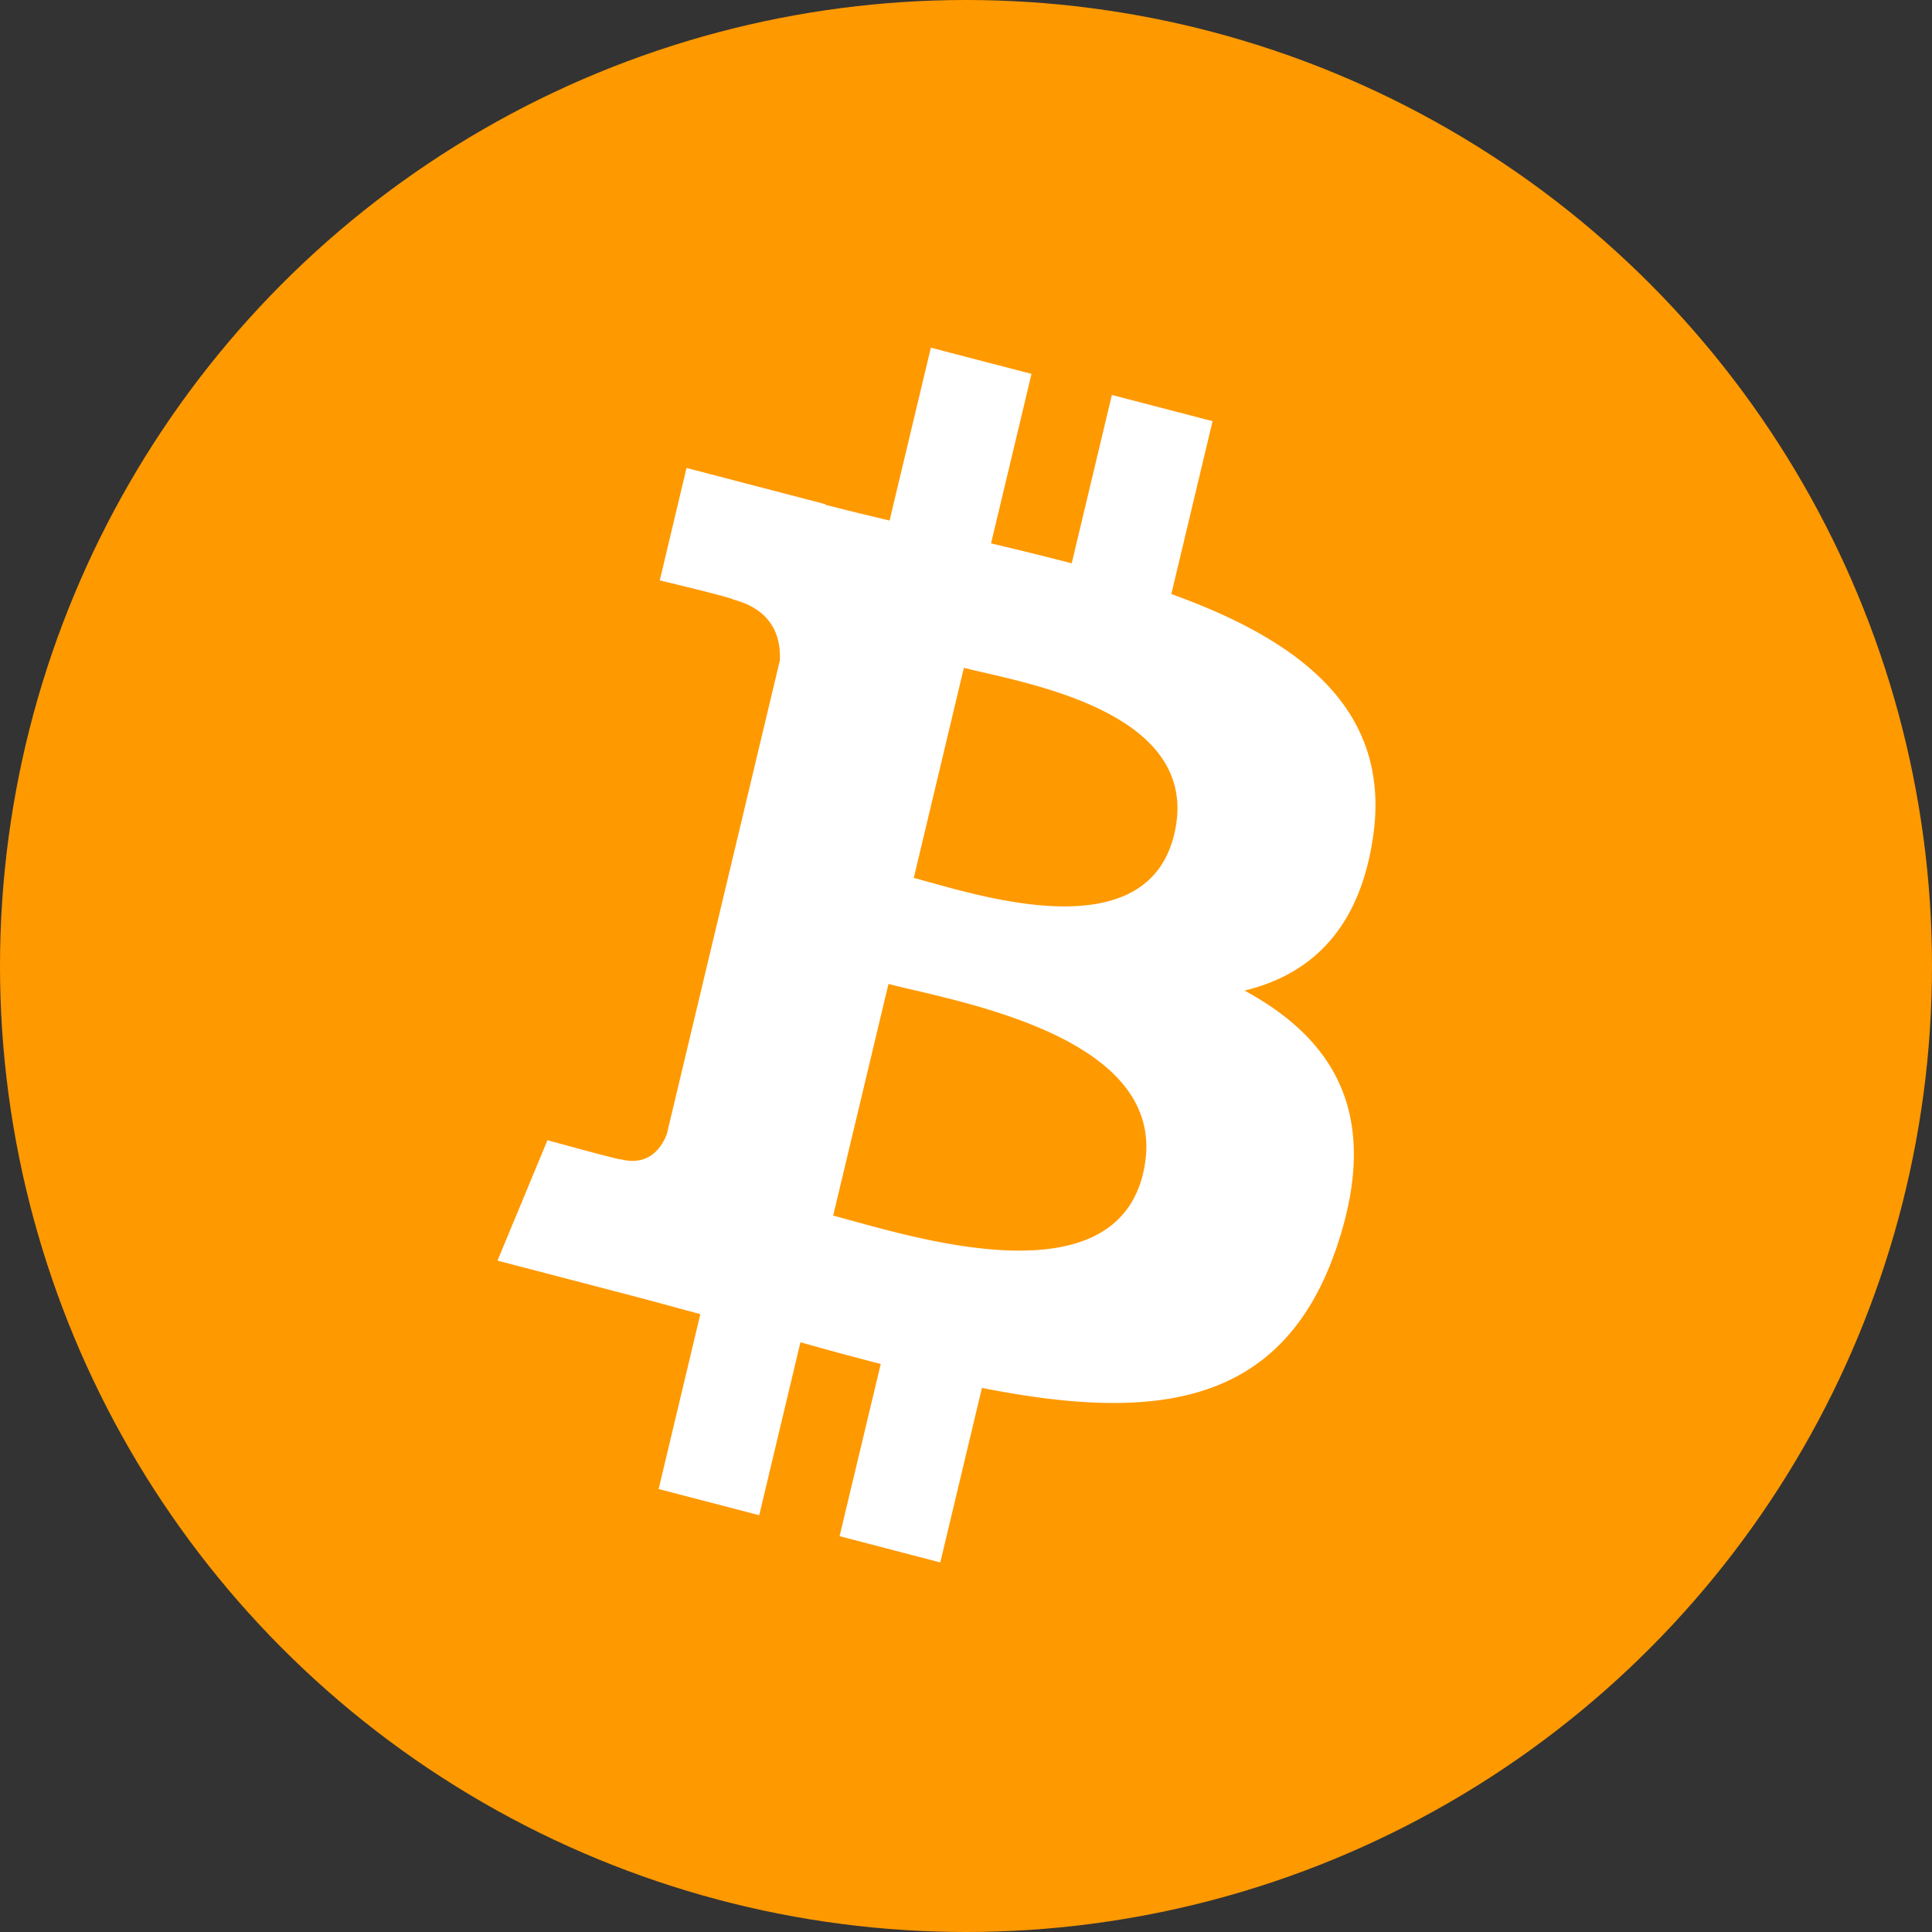 <svg width="32" height="32" xmlns="http://www.w3.org/2000/svg"><rect width="100%" height="100%" fill="#333333" stroke="none"/><g fill="none" fill-rule="evenodd"><circle fill="#F90" cx="16" cy="16" r="16"/><path d="M22.744 13.849c.302-2.115-1.238-3.251-3.343-4.01l.683-2.863-1.668-.434-.665 2.788A67.23 67.23 0 0016.415 9l.67-2.807-1.667-.434-.684 2.863c-.363-.087-.719-.172-1.065-.262l.002-.009-2.3-.6-.443 1.862s1.237.296 1.21.315c.676.176.798.643.778 1.014l-1.872 7.845c-.082.214-.292.536-.764.414.017.025-1.212-.316-1.212-.316L8.24 20.88l2.17.566c.404.105.8.216 1.19.32l-.691 2.897 1.666.434.683-2.865c.455.129.897.248 1.33.36l-.682 2.852 1.668.435.69-2.891c2.844.562 4.982.335 5.883-2.353.725-2.165-.037-3.414-1.533-4.228 1.09-.263 1.91-1.012 2.13-2.56zm-3.81 5.585c-.516 2.165-4.003.994-5.134.7l.916-3.837c1.13.295 4.756.88 4.217 3.137zm.515-5.617c-.47 1.97-3.372.969-4.314.724l.83-3.48c.942.244 3.974.702 3.484 2.756z" fill="#FFF" fill-rule="nonzero"/></g></svg>